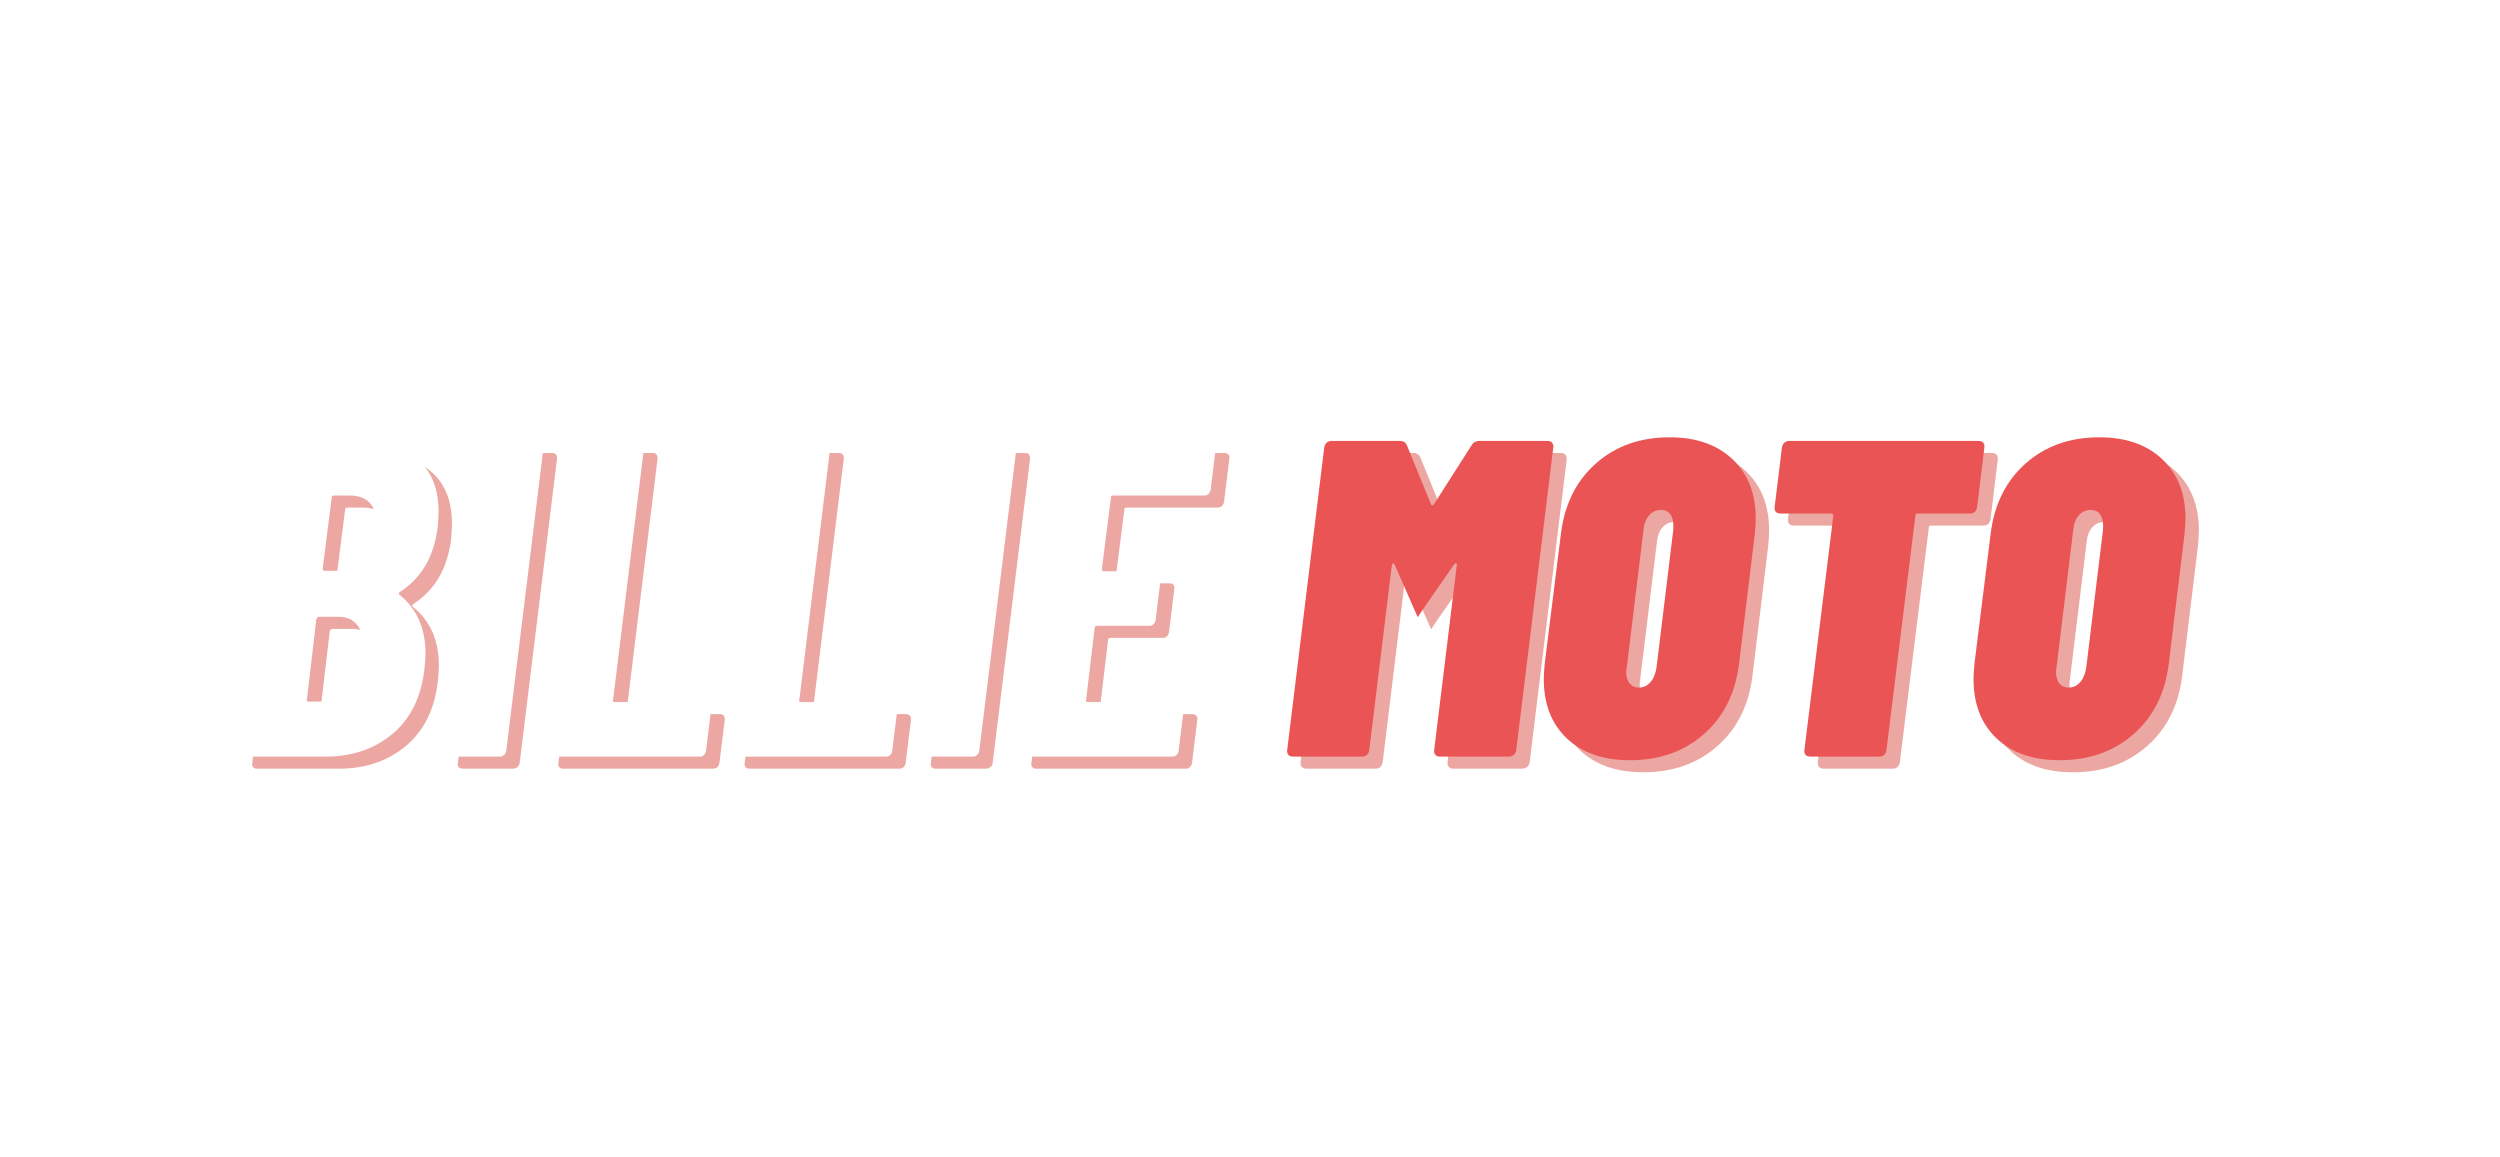 <svg xmlns="http://www.w3.org/2000/svg" xmlns:xlink="http://www.w3.org/1999/xlink" width="1080" zoomAndPan="magnify" viewBox="0 0 810 375" height="500" preserveAspectRatio="xMidYMid meet" version="1.0"><defs><g/></defs><rect x="-81" width="972" fill="#ffffff" y="-37.5" height="450" fill-opacity="1"/><rect x="-81" width="972" fill="#ffffff" y="-37.5" height="450" fill-opacity="1"/><g fill="#d32f23" fill-opacity="0.42"><g transform="translate(78.064, 249.048)"><g><path d="M 63.844 -28.781 C 62.875 -19.531 59.441 -12.422 53.547 -7.453 C 47.648 -2.484 40.422 0 31.859 0 L 5.109 0 C 4.629 0 4.238 -0.164 3.938 -0.5 C 3.645 -0.844 3.551 -1.258 3.656 -1.75 L 15.781 -100.516 C 15.875 -101.004 16.094 -101.422 16.438 -101.766 C 16.781 -102.109 17.191 -102.281 17.672 -102.281 L 41.344 -102.281 C 49.914 -102.281 56.562 -100.352 61.281 -96.5 C 66.008 -92.656 68.375 -86.938 68.375 -79.344 C 68.375 -78.363 68.281 -76.707 68.094 -74.375 C 66.914 -64.82 62.82 -57.805 55.812 -53.328 C 55.426 -53.035 55.379 -52.742 55.672 -52.453 C 61.316 -47.973 64.141 -41.594 64.141 -33.312 C 64.141 -32.438 64.039 -30.926 63.844 -28.781 Z M 34.484 -84.594 C 33.992 -84.594 33.75 -84.348 33.75 -83.859 L 30.828 -60.922 C 30.828 -60.441 31.02 -60.203 31.406 -60.203 L 36.531 -60.203 C 40.227 -60.203 43.125 -61.516 45.219 -64.141 C 47.312 -66.773 48.359 -70.426 48.359 -75.094 C 48.359 -78.219 47.602 -80.582 46.094 -82.188 C 44.582 -83.789 42.414 -84.594 39.594 -84.594 Z M 32.578 -17.828 C 35.703 -17.828 38.285 -18.992 40.328 -21.328 C 42.367 -23.672 43.68 -26.984 44.266 -31.266 C 44.367 -31.953 44.422 -32.973 44.422 -34.328 C 44.422 -37.742 43.688 -40.426 42.219 -42.375 C 40.758 -44.32 38.719 -45.297 36.094 -45.297 L 29.656 -45.297 C 29.27 -45.297 28.977 -45.051 28.781 -44.562 L 25.719 -18.562 C 25.52 -18.07 25.711 -17.828 26.297 -17.828 Z M 32.578 -17.828 "/></g></g></g><g fill="#d32f23" fill-opacity="0.42"><g transform="translate(144.686, 249.048)"><g><path d="M 5.109 0 C 4.629 0 4.238 -0.164 3.938 -0.5 C 3.645 -0.844 3.551 -1.258 3.656 -1.75 L 15.781 -100.516 C 15.875 -101.004 16.094 -101.422 16.438 -101.766 C 16.781 -102.109 17.191 -102.281 17.672 -102.281 L 34.188 -102.281 C 35.258 -102.281 35.797 -101.691 35.797 -100.516 L 23.672 -1.75 C 23.578 -1.258 23.332 -0.844 22.938 -0.5 C 22.551 -0.164 22.113 0 21.625 0 Z M 5.109 0 "/></g></g></g><g fill="#d32f23" fill-opacity="0.42"><g transform="translate(177.266, 249.048)"><g><path d="M 5.109 0 C 4.629 0 4.238 -0.164 3.938 -0.5 C 3.645 -0.844 3.551 -1.258 3.656 -1.75 L 15.781 -100.516 C 15.875 -101.004 16.094 -101.422 16.438 -101.766 C 16.781 -102.109 17.191 -102.281 17.672 -102.281 L 34.188 -102.281 C 35.258 -102.281 35.797 -101.691 35.797 -100.516 L 25.719 -18.406 C 25.52 -17.914 25.711 -17.672 26.297 -17.672 L 55.953 -17.672 C 57.023 -17.672 57.562 -17.086 57.562 -15.922 L 55.812 -1.75 C 55.719 -1.258 55.5 -0.844 55.156 -0.5 C 54.812 -0.164 54.398 0 53.922 0 Z M 5.109 0 "/></g></g></g><g fill="#d32f23" fill-opacity="0.42"><g transform="translate(237.605, 249.048)"><g><path d="M 5.109 0 C 4.629 0 4.238 -0.164 3.938 -0.5 C 3.645 -0.844 3.551 -1.258 3.656 -1.75 L 15.781 -100.516 C 15.875 -101.004 16.094 -101.422 16.438 -101.766 C 16.781 -102.109 17.191 -102.281 17.672 -102.281 L 34.188 -102.281 C 35.258 -102.281 35.797 -101.691 35.797 -100.516 L 25.719 -18.406 C 25.52 -17.914 25.711 -17.672 26.297 -17.672 L 55.953 -17.672 C 57.023 -17.672 57.562 -17.086 57.562 -15.922 L 55.812 -1.75 C 55.719 -1.258 55.5 -0.844 55.156 -0.5 C 54.812 -0.164 54.398 0 53.922 0 Z M 5.109 0 "/></g></g></g><g fill="#d32f23" fill-opacity="0.42"><g transform="translate(297.945, 249.048)"><g><path d="M 5.109 0 C 4.629 0 4.238 -0.164 3.938 -0.5 C 3.645 -0.844 3.551 -1.258 3.656 -1.75 L 15.781 -100.516 C 15.875 -101.004 16.094 -101.422 16.438 -101.766 C 16.781 -102.109 17.191 -102.281 17.672 -102.281 L 34.188 -102.281 C 35.258 -102.281 35.797 -101.691 35.797 -100.516 L 23.672 -1.75 C 23.578 -1.258 23.332 -0.844 22.938 -0.5 C 22.551 -0.164 22.113 0 21.625 0 Z M 5.109 0 "/></g></g></g><g fill="#d32f23" fill-opacity="0.42"><g transform="translate(330.525, 249.048)"><g><path d="M 66.047 -86.344 C 65.941 -85.863 65.719 -85.453 65.375 -85.109 C 65.039 -84.766 64.629 -84.594 64.141 -84.594 L 34.484 -84.594 C 33.992 -84.594 33.75 -84.348 33.75 -83.859 L 30.828 -60.781 C 30.828 -60.289 31.02 -60.047 31.406 -60.047 L 48.516 -60.047 C 48.992 -60.047 49.379 -59.875 49.672 -59.531 C 49.961 -59.195 50.062 -58.785 49.969 -58.297 L 48.219 -44.125 C 48.113 -43.633 47.891 -43.219 47.547 -42.875 C 47.211 -42.539 46.801 -42.375 46.312 -42.375 L 29.375 -42.375 C 28.781 -42.375 28.484 -42.129 28.484 -41.641 L 25.719 -18.406 C 25.52 -17.914 25.711 -17.672 26.297 -17.672 L 55.812 -17.672 C 56.301 -17.672 56.711 -17.5 57.047 -17.156 C 57.391 -16.82 57.516 -16.41 57.422 -15.922 L 55.672 -1.75 C 55.566 -1.258 55.344 -0.844 55 -0.5 C 54.664 -0.164 54.254 0 53.766 0 L 5.109 0 C 4.629 0 4.238 -0.164 3.938 -0.5 C 3.645 -0.844 3.551 -1.258 3.656 -1.75 L 15.781 -100.516 C 15.875 -101.004 16.094 -101.422 16.438 -101.766 C 16.781 -102.109 17.191 -102.281 17.672 -102.281 L 66.328 -102.281 C 66.816 -102.281 67.207 -102.109 67.5 -101.766 C 67.789 -101.422 67.891 -101.004 67.797 -100.516 Z M 66.047 -86.344 "/></g></g></g><g fill="#d32f23" fill-opacity="0.42"><g transform="translate(392.618, 249.048)"><g/></g></g><g fill="#ffffff" fill-opacity="1"><g transform="translate(73.721, 245.137)"><g><path d="M 63.844 -28.781 C 62.875 -19.531 59.441 -12.422 53.547 -7.453 C 47.648 -2.484 40.422 0 31.859 0 L 5.109 0 C 4.629 0 4.238 -0.164 3.938 -0.5 C 3.645 -0.844 3.551 -1.258 3.656 -1.75 L 15.781 -100.516 C 15.875 -101.004 16.094 -101.422 16.438 -101.766 C 16.781 -102.109 17.191 -102.281 17.672 -102.281 L 41.344 -102.281 C 49.914 -102.281 56.562 -100.352 61.281 -96.5 C 66.008 -92.656 68.375 -86.938 68.375 -79.344 C 68.375 -78.363 68.281 -76.707 68.094 -74.375 C 66.914 -64.82 62.82 -57.805 55.812 -53.328 C 55.426 -53.035 55.379 -52.742 55.672 -52.453 C 61.316 -47.973 64.141 -41.594 64.141 -33.312 C 64.141 -32.438 64.039 -30.926 63.844 -28.781 Z M 34.484 -84.594 C 33.992 -84.594 33.75 -84.348 33.75 -83.859 L 30.828 -60.922 C 30.828 -60.441 31.02 -60.203 31.406 -60.203 L 36.531 -60.203 C 40.227 -60.203 43.125 -61.516 45.219 -64.141 C 47.312 -66.773 48.359 -70.426 48.359 -75.094 C 48.359 -78.219 47.602 -80.582 46.094 -82.188 C 44.582 -83.789 42.414 -84.594 39.594 -84.594 Z M 32.578 -17.828 C 35.703 -17.828 38.285 -18.992 40.328 -21.328 C 42.367 -23.672 43.68 -26.984 44.266 -31.266 C 44.367 -31.953 44.422 -32.973 44.422 -34.328 C 44.422 -37.742 43.688 -40.426 42.219 -42.375 C 40.758 -44.32 38.719 -45.297 36.094 -45.297 L 29.656 -45.297 C 29.27 -45.297 28.977 -45.051 28.781 -44.562 L 25.719 -18.562 C 25.52 -18.07 25.711 -17.828 26.297 -17.828 Z M 32.578 -17.828 "/></g></g></g><g fill="#ffffff" fill-opacity="1"><g transform="translate(140.342, 245.137)"><g><path d="M 5.109 0 C 4.629 0 4.238 -0.164 3.938 -0.5 C 3.645 -0.844 3.551 -1.258 3.656 -1.75 L 15.781 -100.516 C 15.875 -101.004 16.094 -101.422 16.438 -101.766 C 16.781 -102.109 17.191 -102.281 17.672 -102.281 L 34.188 -102.281 C 35.258 -102.281 35.797 -101.691 35.797 -100.516 L 23.672 -1.75 C 23.578 -1.258 23.332 -0.844 22.938 -0.5 C 22.551 -0.164 22.113 0 21.625 0 Z M 5.109 0 "/></g></g></g><g fill="#ffffff" fill-opacity="1"><g transform="translate(172.923, 245.137)"><g><path d="M 5.109 0 C 4.629 0 4.238 -0.164 3.938 -0.5 C 3.645 -0.844 3.551 -1.258 3.656 -1.75 L 15.781 -100.516 C 15.875 -101.004 16.094 -101.422 16.438 -101.766 C 16.781 -102.109 17.191 -102.281 17.672 -102.281 L 34.188 -102.281 C 35.258 -102.281 35.797 -101.691 35.797 -100.516 L 25.719 -18.406 C 25.52 -17.914 25.711 -17.672 26.297 -17.672 L 55.953 -17.672 C 57.023 -17.672 57.562 -17.086 57.562 -15.922 L 55.812 -1.75 C 55.719 -1.258 55.5 -0.844 55.156 -0.5 C 54.812 -0.164 54.398 0 53.922 0 Z M 5.109 0 "/></g></g></g><g fill="#ffffff" fill-opacity="1"><g transform="translate(233.262, 245.137)"><g><path d="M 5.109 0 C 4.629 0 4.238 -0.164 3.938 -0.5 C 3.645 -0.844 3.551 -1.258 3.656 -1.75 L 15.781 -100.516 C 15.875 -101.004 16.094 -101.422 16.438 -101.766 C 16.781 -102.109 17.191 -102.281 17.672 -102.281 L 34.188 -102.281 C 35.258 -102.281 35.797 -101.691 35.797 -100.516 L 25.719 -18.406 C 25.52 -17.914 25.711 -17.672 26.297 -17.672 L 55.953 -17.672 C 57.023 -17.672 57.562 -17.086 57.562 -15.922 L 55.812 -1.75 C 55.719 -1.258 55.5 -0.844 55.156 -0.5 C 54.812 -0.164 54.398 0 53.922 0 Z M 5.109 0 "/></g></g></g><g fill="#ffffff" fill-opacity="1"><g transform="translate(293.602, 245.137)"><g><path d="M 5.109 0 C 4.629 0 4.238 -0.164 3.938 -0.5 C 3.645 -0.844 3.551 -1.258 3.656 -1.75 L 15.781 -100.516 C 15.875 -101.004 16.094 -101.422 16.438 -101.766 C 16.781 -102.109 17.191 -102.281 17.672 -102.281 L 34.188 -102.281 C 35.258 -102.281 35.797 -101.691 35.797 -100.516 L 23.672 -1.75 C 23.578 -1.258 23.332 -0.844 22.938 -0.5 C 22.551 -0.164 22.113 0 21.625 0 Z M 5.109 0 "/></g></g></g><g fill="#ffffff" fill-opacity="1"><g transform="translate(326.182, 245.137)"><g><path d="M 66.047 -86.344 C 65.941 -85.863 65.719 -85.453 65.375 -85.109 C 65.039 -84.766 64.629 -84.594 64.141 -84.594 L 34.484 -84.594 C 33.992 -84.594 33.75 -84.348 33.75 -83.859 L 30.828 -60.781 C 30.828 -60.289 31.02 -60.047 31.406 -60.047 L 48.516 -60.047 C 48.992 -60.047 49.379 -59.875 49.672 -59.531 C 49.961 -59.195 50.062 -58.785 49.969 -58.297 L 48.219 -44.125 C 48.113 -43.633 47.891 -43.219 47.547 -42.875 C 47.211 -42.539 46.801 -42.375 46.312 -42.375 L 29.375 -42.375 C 28.781 -42.375 28.484 -42.129 28.484 -41.641 L 25.719 -18.406 C 25.52 -17.914 25.711 -17.672 26.297 -17.672 L 55.812 -17.672 C 56.301 -17.672 56.711 -17.5 57.047 -17.156 C 57.391 -16.82 57.516 -16.41 57.422 -15.922 L 55.672 -1.75 C 55.566 -1.258 55.344 -0.844 55 -0.5 C 54.664 -0.164 54.254 0 53.766 0 L 5.109 0 C 4.629 0 4.238 -0.164 3.938 -0.5 C 3.645 -0.844 3.551 -1.258 3.656 -1.75 L 15.781 -100.516 C 15.875 -101.004 16.094 -101.422 16.438 -101.766 C 16.781 -102.109 17.191 -102.281 17.672 -102.281 L 66.328 -102.281 C 66.816 -102.281 67.207 -102.109 67.5 -101.766 C 67.789 -101.422 67.891 -101.004 67.797 -100.516 Z M 66.047 -86.344 "/></g></g></g><g fill="#ffffff" fill-opacity="1"><g transform="translate(388.275, 245.137)"><g/></g></g><g fill="#d32f23" fill-opacity="0.42"><g transform="translate(420.963, 249.048)"><g><path d="M 60.047 -100.672 C 60.629 -101.742 61.508 -102.281 62.688 -102.281 L 84.891 -102.281 C 85.473 -102.281 85.93 -102.082 86.266 -101.688 C 86.609 -101.301 86.734 -100.766 86.641 -100.078 L 74.656 -2.188 C 74.562 -1.508 74.297 -0.973 73.859 -0.578 C 73.422 -0.191 72.91 0 72.328 0 L 49.828 0 C 49.242 0 48.781 -0.191 48.438 -0.578 C 48.094 -0.973 47.969 -1.508 48.062 -2.188 L 55.375 -61.953 C 55.469 -62.336 55.395 -62.555 55.156 -62.609 C 54.914 -62.66 54.695 -62.539 54.5 -62.25 L 44.562 -47.922 L 42.812 -45.297 L 42.656 -45.297 L 35.219 -62.25 C 35.113 -62.539 34.961 -62.66 34.766 -62.609 C 34.578 -62.555 34.43 -62.336 34.328 -61.953 L 27.031 -2.188 C 26.938 -1.508 26.691 -0.973 26.297 -0.578 C 25.91 -0.191 25.375 0 24.688 0 L 2.344 0 C 1.656 0 1.141 -0.191 0.797 -0.578 C 0.461 -0.973 0.344 -1.508 0.438 -2.188 L 12.422 -100.078 C 12.516 -100.766 12.781 -101.301 13.219 -101.688 C 13.656 -102.082 14.164 -102.281 14.75 -102.281 L 36.969 -102.281 C 38.133 -102.281 38.91 -101.742 39.297 -100.672 L 47.047 -81.672 C 47.242 -81.285 47.535 -81.285 47.922 -81.672 Z M 60.047 -100.672 "/></g></g></g><g fill="#d32f23" fill-opacity="0.42"><g transform="translate(501.172, 249.048)"><g><path d="M 31.266 1.172 C 22.598 1.172 15.781 -1.188 10.812 -5.906 C 5.844 -10.633 3.359 -17.039 3.359 -25.125 C 3.359 -26.102 3.457 -27.758 3.656 -30.094 L 8.906 -72.172 C 10.082 -81.723 13.859 -89.32 20.234 -94.969 C 26.617 -100.625 34.582 -103.453 44.125 -103.453 C 52.695 -103.453 59.488 -101.086 64.5 -96.359 C 69.52 -91.629 72.031 -85.223 72.031 -77.141 C 72.031 -76.172 71.93 -74.516 71.734 -72.172 L 66.625 -30.094 C 65.457 -20.551 61.66 -12.953 55.234 -7.297 C 48.805 -1.648 40.816 1.172 31.266 1.172 Z M 34.188 -22.359 C 35.645 -22.359 36.883 -22.941 37.906 -24.109 C 38.938 -25.273 39.598 -26.879 39.891 -28.922 L 45.297 -73.344 C 45.492 -75.395 45.25 -77.004 44.562 -78.172 C 43.883 -79.336 42.812 -79.922 41.344 -79.922 C 39.789 -79.922 38.5 -79.336 37.469 -78.172 C 36.445 -77.004 35.844 -75.395 35.656 -73.344 L 30.25 -28.922 C 30.145 -28.535 30.094 -28.004 30.094 -27.328 C 30.094 -25.766 30.457 -24.547 31.188 -23.672 C 31.926 -22.797 32.926 -22.359 34.188 -22.359 Z M 34.188 -22.359 "/></g></g></g><g fill="#d32f23" fill-opacity="0.42"><g transform="translate(569.693, 249.048)"><g><path d="M 75.828 -102.281 C 76.41 -102.281 76.875 -102.082 77.219 -101.688 C 77.562 -101.301 77.68 -100.766 77.578 -100.078 L 75.25 -80.938 C 75.145 -80.258 74.898 -79.723 74.516 -79.328 C 74.129 -78.941 73.594 -78.75 72.906 -78.75 L 55.953 -78.75 C 55.473 -78.75 55.234 -78.504 55.234 -78.016 L 45.875 -2.188 C 45.781 -1.508 45.535 -0.973 45.141 -0.578 C 44.754 -0.191 44.223 0 43.547 0 L 21.188 0 C 20.5 0 19.984 -0.191 19.641 -0.578 C 19.305 -0.973 19.188 -1.508 19.281 -2.188 L 28.641 -78.016 C 28.641 -78.504 28.395 -78.75 27.906 -78.75 L 11.547 -78.75 C 10.859 -78.75 10.344 -78.941 10 -79.328 C 9.664 -79.723 9.547 -80.258 9.641 -80.938 L 11.984 -100.078 C 12.078 -100.766 12.344 -101.301 12.781 -101.688 C 13.219 -102.082 13.781 -102.281 14.469 -102.281 Z M 75.828 -102.281 "/></g></g></g><g fill="#d32f23" fill-opacity="0.42"><g transform="translate(640.405, 249.048)"><g><path d="M 31.266 1.172 C 22.598 1.172 15.781 -1.188 10.812 -5.906 C 5.844 -10.633 3.359 -17.039 3.359 -25.125 C 3.359 -26.102 3.457 -27.758 3.656 -30.094 L 8.906 -72.172 C 10.082 -81.723 13.859 -89.32 20.234 -94.969 C 26.617 -100.625 34.582 -103.453 44.125 -103.453 C 52.695 -103.453 59.488 -101.086 64.5 -96.359 C 69.52 -91.629 72.031 -85.223 72.031 -77.141 C 72.031 -76.172 71.93 -74.516 71.734 -72.172 L 66.625 -30.094 C 65.457 -20.551 61.66 -12.953 55.234 -7.297 C 48.805 -1.648 40.816 1.172 31.266 1.172 Z M 34.188 -22.359 C 35.645 -22.359 36.883 -22.941 37.906 -24.109 C 38.938 -25.273 39.598 -26.879 39.891 -28.922 L 45.297 -73.344 C 45.492 -75.395 45.25 -77.004 44.562 -78.172 C 43.883 -79.336 42.812 -79.922 41.344 -79.922 C 39.789 -79.922 38.5 -79.336 37.469 -78.172 C 36.445 -77.004 35.844 -75.395 35.656 -73.344 L 30.25 -28.922 C 30.145 -28.535 30.094 -28.004 30.094 -27.328 C 30.094 -25.766 30.457 -24.547 31.188 -23.672 C 31.926 -22.797 32.926 -22.359 34.188 -22.359 Z M 34.188 -22.359 "/></g></g></g><g fill="#ea5455" fill-opacity="1"><g transform="translate(416.62, 245.137)"><g><path d="M 60.047 -100.672 C 60.629 -101.742 61.508 -102.281 62.688 -102.281 L 84.891 -102.281 C 85.473 -102.281 85.93 -102.082 86.266 -101.688 C 86.609 -101.301 86.734 -100.766 86.641 -100.078 L 74.656 -2.188 C 74.562 -1.508 74.297 -0.973 73.859 -0.578 C 73.422 -0.191 72.91 0 72.328 0 L 49.828 0 C 49.242 0 48.781 -0.191 48.438 -0.578 C 48.094 -0.973 47.969 -1.508 48.062 -2.188 L 55.375 -61.953 C 55.469 -62.336 55.395 -62.555 55.156 -62.609 C 54.914 -62.66 54.695 -62.539 54.5 -62.25 L 44.562 -47.922 L 42.812 -45.297 L 42.656 -45.297 L 35.219 -62.25 C 35.113 -62.539 34.961 -62.66 34.766 -62.609 C 34.578 -62.555 34.43 -62.336 34.328 -61.953 L 27.031 -2.188 C 26.938 -1.508 26.691 -0.973 26.297 -0.578 C 25.91 -0.191 25.375 0 24.688 0 L 2.344 0 C 1.656 0 1.141 -0.191 0.797 -0.578 C 0.461 -0.973 0.344 -1.508 0.438 -2.188 L 12.422 -100.078 C 12.516 -100.766 12.781 -101.301 13.219 -101.688 C 13.656 -102.082 14.164 -102.281 14.75 -102.281 L 36.969 -102.281 C 38.133 -102.281 38.91 -101.742 39.297 -100.672 L 47.047 -81.672 C 47.242 -81.285 47.535 -81.285 47.922 -81.672 Z M 60.047 -100.672 "/></g></g></g><g fill="#ea5455" fill-opacity="1"><g transform="translate(496.829, 245.137)"><g><path d="M 31.266 1.172 C 22.598 1.172 15.781 -1.188 10.812 -5.906 C 5.844 -10.633 3.359 -17.039 3.359 -25.125 C 3.359 -26.102 3.457 -27.758 3.656 -30.094 L 8.906 -72.172 C 10.082 -81.723 13.859 -89.32 20.234 -94.969 C 26.617 -100.625 34.582 -103.453 44.125 -103.453 C 52.695 -103.453 59.488 -101.086 64.5 -96.359 C 69.52 -91.629 72.031 -85.223 72.031 -77.141 C 72.031 -76.172 71.93 -74.516 71.734 -72.172 L 66.625 -30.094 C 65.457 -20.551 61.66 -12.953 55.234 -7.297 C 48.805 -1.648 40.816 1.172 31.266 1.172 Z M 34.188 -22.359 C 35.645 -22.359 36.883 -22.941 37.906 -24.109 C 38.938 -25.273 39.598 -26.879 39.891 -28.922 L 45.297 -73.344 C 45.492 -75.395 45.25 -77.004 44.562 -78.172 C 43.883 -79.336 42.812 -79.922 41.344 -79.922 C 39.789 -79.922 38.5 -79.336 37.469 -78.172 C 36.445 -77.004 35.844 -75.395 35.656 -73.344 L 30.25 -28.922 C 30.145 -28.535 30.094 -28.004 30.094 -27.328 C 30.094 -25.766 30.457 -24.547 31.188 -23.672 C 31.926 -22.797 32.926 -22.359 34.188 -22.359 Z M 34.188 -22.359 "/></g></g></g><g fill="#ea5455" fill-opacity="1"><g transform="translate(565.35, 245.137)"><g><path d="M 75.828 -102.281 C 76.41 -102.281 76.875 -102.082 77.219 -101.688 C 77.562 -101.301 77.68 -100.766 77.578 -100.078 L 75.25 -80.938 C 75.145 -80.258 74.898 -79.723 74.516 -79.328 C 74.129 -78.941 73.594 -78.75 72.906 -78.75 L 55.953 -78.75 C 55.473 -78.75 55.234 -78.504 55.234 -78.016 L 45.875 -2.188 C 45.781 -1.508 45.535 -0.973 45.141 -0.578 C 44.754 -0.191 44.223 0 43.547 0 L 21.188 0 C 20.5 0 19.984 -0.191 19.641 -0.578 C 19.305 -0.973 19.188 -1.508 19.281 -2.188 L 28.641 -78.016 C 28.641 -78.504 28.395 -78.75 27.906 -78.75 L 11.547 -78.75 C 10.859 -78.75 10.344 -78.941 10 -79.328 C 9.664 -79.723 9.547 -80.258 9.641 -80.938 L 11.984 -100.078 C 12.078 -100.766 12.344 -101.301 12.781 -101.688 C 13.219 -102.082 13.781 -102.281 14.469 -102.281 Z M 75.828 -102.281 "/></g></g></g><g fill="#ea5455" fill-opacity="1"><g transform="translate(636.062, 245.137)"><g><path d="M 31.266 1.172 C 22.598 1.172 15.781 -1.188 10.812 -5.906 C 5.844 -10.633 3.359 -17.039 3.359 -25.125 C 3.359 -26.102 3.457 -27.758 3.656 -30.094 L 8.906 -72.172 C 10.082 -81.723 13.859 -89.32 20.234 -94.969 C 26.617 -100.625 34.582 -103.453 44.125 -103.453 C 52.695 -103.453 59.488 -101.086 64.5 -96.359 C 69.52 -91.629 72.031 -85.223 72.031 -77.141 C 72.031 -76.172 71.93 -74.516 71.734 -72.172 L 66.625 -30.094 C 65.457 -20.551 61.66 -12.953 55.234 -7.297 C 48.805 -1.648 40.816 1.172 31.266 1.172 Z M 34.188 -22.359 C 35.645 -22.359 36.883 -22.941 37.906 -24.109 C 38.938 -25.273 39.598 -26.879 39.891 -28.922 L 45.297 -73.344 C 45.492 -75.395 45.25 -77.004 44.562 -78.172 C 43.883 -79.336 42.812 -79.922 41.344 -79.922 C 39.789 -79.922 38.5 -79.336 37.469 -78.172 C 36.445 -77.004 35.844 -75.395 35.656 -73.344 L 30.25 -28.922 C 30.145 -28.535 30.094 -28.004 30.094 -27.328 C 30.094 -25.766 30.457 -24.547 31.188 -23.672 C 31.926 -22.797 32.926 -22.359 34.188 -22.359 Z M 34.188 -22.359 "/></g></g></g></svg>